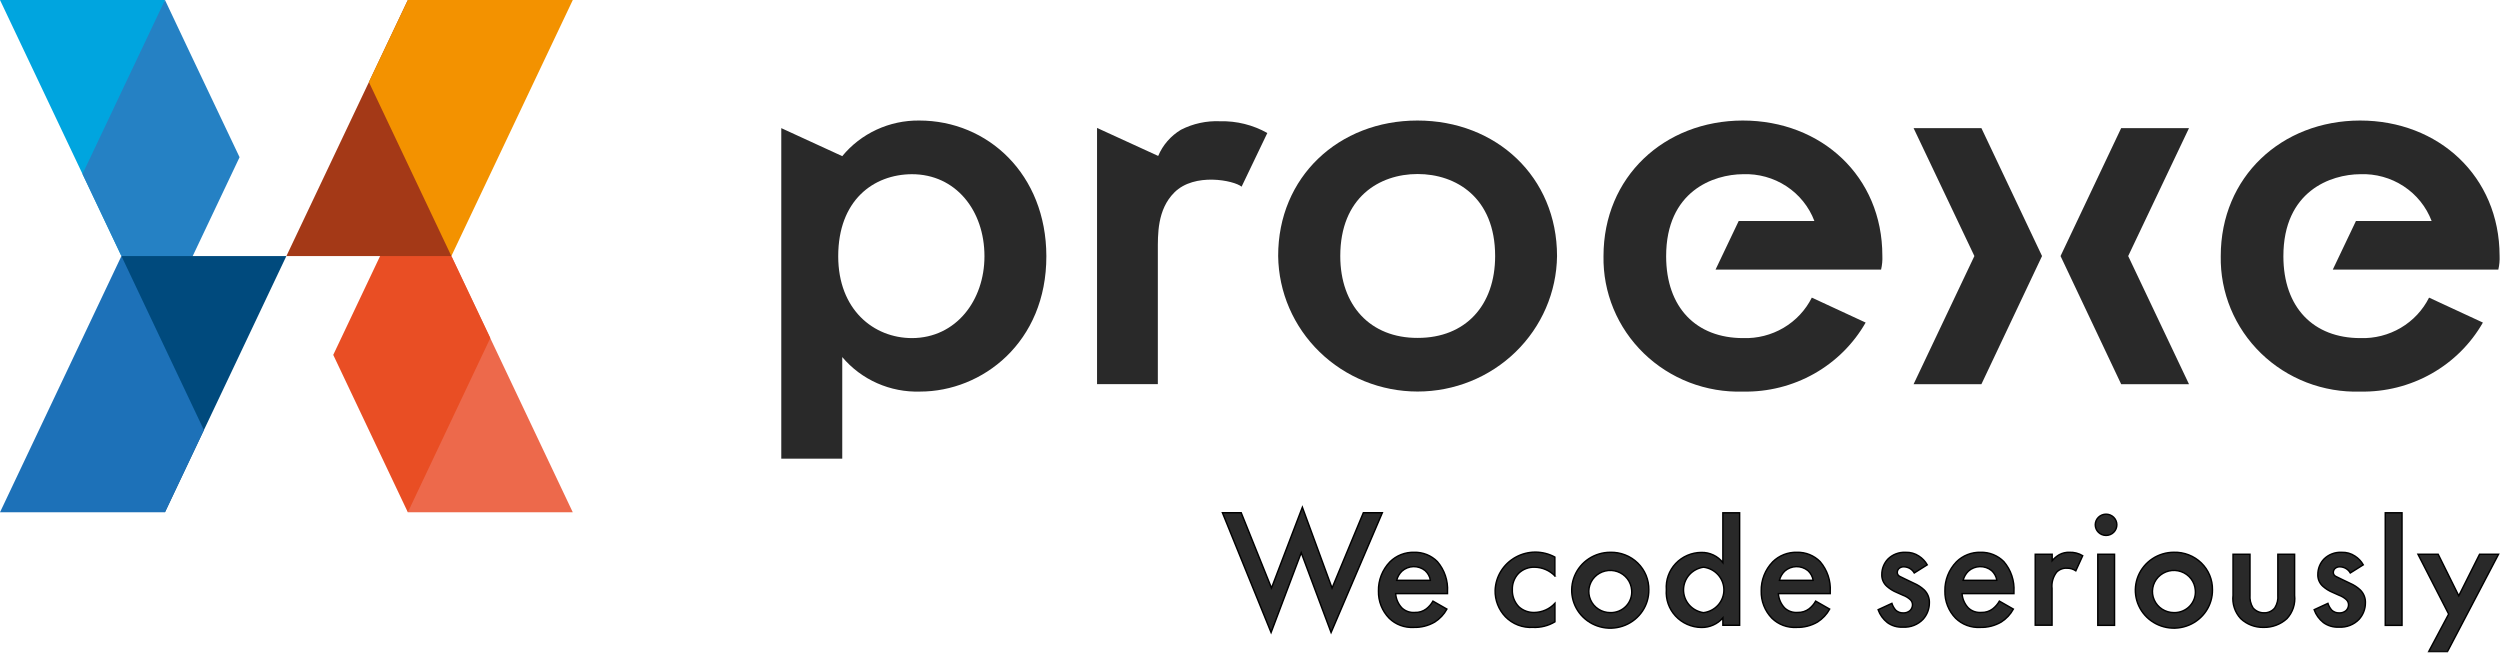 <svg width="184" height="49" viewBox="0 0 184 49" fill="none" xmlns="http://www.w3.org/2000/svg">
<g id="Group 4090">
<g id="Vector">
<path d="M173.696 8.871C167.909 8.884 163.447 13.02 163.447 18.846C163.422 20.174 163.672 21.493 164.181 22.723C164.69 23.953 165.448 25.069 166.409 26.002C167.37 26.935 168.514 27.666 169.771 28.151C171.029 28.635 172.373 28.863 173.723 28.821C175.552 28.856 177.358 28.402 178.946 27.507C180.534 26.613 181.846 25.311 182.741 23.741L178.779 21.905C178.318 22.828 177.595 23.599 176.698 24.128C175.801 24.656 174.768 24.919 173.723 24.884C170.275 24.884 168.057 22.637 168.057 18.859C168.057 14.058 171.546 12.835 173.709 12.821C174.843 12.777 175.961 13.086 176.906 13.705C177.85 14.323 178.572 15.22 178.968 16.266H173.397L171.693 19.843H183.876C183.955 19.508 183.987 19.163 183.97 18.819C183.958 12.98 179.483 8.871 173.696 8.871Z" fill="#292929"/>
<path d="M156.118 9.43H161.11L156.635 18.845L161.11 28.275H156.118L151.656 18.845L156.118 9.43Z" fill="#292929"/>
<path d="M145.832 9.43H140.84L145.315 18.845L140.84 28.275H145.832L150.294 18.845L145.832 9.43Z" fill="#292929"/>
<path d="M128.267 8.871C122.48 8.884 118.018 13.02 118.018 18.846C117.993 20.174 118.243 21.493 118.752 22.723C119.261 23.953 120.019 25.069 120.98 26.002C121.941 26.935 123.085 27.666 124.342 28.151C125.6 28.635 126.944 28.863 128.294 28.821C130.123 28.856 131.929 28.402 133.517 27.507C135.105 26.613 136.417 25.311 137.312 23.741L133.35 21.905C132.889 22.828 132.166 23.599 131.269 24.128C130.372 24.656 129.339 24.919 128.294 24.884C124.846 24.884 122.628 22.637 122.628 18.859C122.628 14.058 126.117 12.835 128.28 12.821C129.414 12.777 130.532 13.086 131.477 13.705C132.421 14.323 133.143 15.22 133.539 16.266H127.968L126.264 19.843H138.447C138.526 19.508 138.558 19.163 138.541 18.819C138.542 12.98 134.054 8.871 128.267 8.871Z" fill="#292929"/>
<path d="M67.656 8.871C66.571 8.859 65.498 9.088 64.517 9.542C63.536 9.996 62.672 10.662 61.99 11.492L57.502 9.43V33.758H61.99V26.28C62.686 27.106 63.564 27.764 64.558 28.204C65.551 28.644 66.634 28.855 67.723 28.82C72.279 28.82 77.025 25.216 77.012 18.846C76.999 12.835 72.713 8.871 67.656 8.871ZM67.129 24.884C64.303 24.884 61.693 22.795 61.693 18.859C61.693 14.736 64.29 12.835 67.115 12.821C70.346 12.821 72.456 15.494 72.456 18.859C72.456 22.117 70.359 24.871 67.129 24.884Z" fill="#292929"/>
<path d="M89.8 8.924C88.801 8.88 87.808 9.095 86.92 9.549C86.167 10 85.58 10.676 85.243 11.477L80.742 9.415V28.274H85.217V18.513C85.217 17.263 85.163 15.428 86.434 14.164C87.908 12.688 90.815 13.273 91.382 13.739L93.275 9.789C92.219 9.194 91.017 8.895 89.8 8.924Z" fill="#292929"/>
<path d="M114.598 18.846C114.565 21.502 113.469 24.038 111.548 25.904C109.627 27.771 107.036 28.817 104.336 28.817C101.635 28.817 99.044 27.771 97.123 25.904C95.202 24.038 94.106 21.502 94.073 18.846C94.06 13.02 98.535 8.871 104.322 8.871C110.124 8.871 114.598 13.02 114.598 18.846ZM110.042 18.846C110.042 14.537 107.162 12.808 104.336 12.808C101.511 12.808 98.644 14.537 98.644 18.846C98.644 22.478 100.848 24.884 104.349 24.87C107.866 24.87 110.042 22.476 110.042 18.846Z" fill="#292929"/>
</g>
<g id="Group 4089">
<g id="Group 4088">
<path id="Path 30451" d="M0 0L8.937 18.845L12.141 0H0Z" fill="#00A5DF"/>
<path id="Path 30452" d="M12.143 0L6.072 12.807L11.561 24.378L17.632 11.571C15.144 6.357 12.143 0 12.143 0Z" fill="#2581C4"/>
<path id="Path 30453" d="M8.936 18.845L12.14 37.704L21.077 18.845H8.936Z" fill="#004A7D"/>
<path id="Path 30457" d="M0 37.704H12.141L15.007 31.651L8.937 18.845L0 37.704Z" fill="#1D71B8"/>
</g>
<g id="Group 4087">
<path id="Path 30462" d="M30.016 37.704H42.157L33.22 18.845L30.016 37.704Z" fill="#ED694B"/>
<path id="Path 30463" d="M24.527 26.119L30.017 37.703L36.087 24.882L30.598 13.312L24.527 26.119Z" fill="#E94E24"/>
<path id="Path 30464" d="M21.08 18.845H33.221L30.017 0L21.08 18.845Z" fill="#A43917"/>
<path id="Path 30465" d="M30.017 0L27.15 6.038L33.221 18.845L42.158 0H30.017Z" fill="#F39200"/>
</g>
</g>
<g id="Vector_2">
<mask id="path-10-outside-1_339:55669" maskUnits="userSpaceOnUse" x="88.971" y="36.332" width="96" height="12" fill="black">
<rect fill="white" x="88.971" y="36.332" width="96" height="12"/>
<path d="M91.353 37.739L93.582 43.279L95.854 37.332L98.039 43.281L100.342 37.739H101.739L97.968 46.553L95.77 40.678L93.552 46.553L89.971 37.739H91.353Z"/>
<path d="M106.493 44.83C106.281 45.215 105.974 45.541 105.601 45.78C105.13 46.055 104.588 46.192 104.041 46.175C103.71 46.193 103.379 46.143 103.069 46.027C102.759 45.911 102.477 45.732 102.243 45.502C101.984 45.236 101.781 44.922 101.646 44.578C101.511 44.234 101.446 43.868 101.455 43.5C101.437 42.702 101.741 41.93 102.3 41.351C102.533 41.12 102.811 40.939 103.117 40.818C103.424 40.698 103.753 40.64 104.083 40.649C104.401 40.641 104.717 40.698 105.011 40.816C105.306 40.935 105.572 41.112 105.793 41.337C106.319 41.952 106.585 42.742 106.536 43.544V43.69H102.719C102.746 44.082 102.909 44.454 103.18 44.743C103.305 44.861 103.455 44.953 103.619 45.01C103.783 45.067 103.958 45.09 104.131 45.075C104.436 45.089 104.735 44.996 104.976 44.813C105.176 44.656 105.342 44.462 105.467 44.243L106.493 44.83ZM105.275 42.697C105.229 42.427 105.093 42.18 104.888 41.995C104.646 41.799 104.34 41.695 104.026 41.703C103.712 41.711 103.412 41.83 103.18 42.039C102.992 42.224 102.858 42.457 102.794 42.711H105.275V42.697Z"/>
<path d="M114.443 42.388C114.25 42.188 114.017 42.028 113.759 41.918C113.502 41.807 113.224 41.749 112.943 41.745C112.726 41.739 112.51 41.775 112.309 41.853C112.107 41.931 111.923 42.049 111.769 42.198C111.615 42.358 111.496 42.547 111.417 42.752C111.337 42.958 111.301 43.177 111.308 43.397C111.298 43.627 111.336 43.856 111.417 44.072C111.499 44.288 111.623 44.486 111.783 44.654C112.089 44.935 112.494 45.087 112.913 45.078C113.201 45.075 113.486 45.014 113.749 44.898C114.012 44.783 114.248 44.615 114.443 44.405V45.765C113.957 46.058 113.392 46.2 112.823 46.174C112.449 46.196 112.075 46.138 111.726 46.005C111.378 45.871 111.062 45.664 110.803 45.399C110.296 44.871 110.022 44.167 110.042 43.441C110.061 42.943 110.209 42.459 110.473 42.034C110.736 41.609 111.106 41.257 111.547 41.013C111.987 40.768 112.484 40.638 112.99 40.636C113.497 40.634 113.995 40.759 114.438 41V42.389L114.443 42.388Z"/>
<path d="M121.353 43.411C121.359 43.964 121.198 44.507 120.889 44.97C120.581 45.433 120.14 45.796 119.622 46.012C119.104 46.227 118.532 46.287 117.98 46.183C117.427 46.078 116.919 45.815 116.519 45.425C116.119 45.036 115.845 44.538 115.734 43.996C115.622 43.453 115.677 42.89 115.891 42.379C116.105 41.867 116.469 41.429 116.937 41.121C117.405 40.814 117.955 40.65 118.517 40.65C118.89 40.64 119.261 40.705 119.607 40.84C119.954 40.974 120.269 41.177 120.534 41.435C120.799 41.693 121.008 42.001 121.149 42.34C121.289 42.68 121.359 43.044 121.353 43.411ZM120.09 43.426C120.068 43.124 119.957 42.835 119.771 42.594C119.584 42.353 119.331 42.172 119.041 42.071C118.751 41.97 118.437 41.955 118.138 42.027C117.84 42.099 117.569 42.255 117.359 42.477C117.149 42.698 117.01 42.975 116.958 43.273C116.906 43.571 116.944 43.878 117.067 44.155C117.189 44.433 117.392 44.669 117.649 44.834C117.906 45 118.207 45.089 118.515 45.089C118.733 45.094 118.95 45.055 119.152 44.972C119.353 44.889 119.534 44.764 119.683 44.607C119.832 44.45 119.945 44.264 120.015 44.06C120.086 43.857 120.111 43.641 120.09 43.427V43.426Z"/>
<path d="M126.803 37.74V41.407C126.618 41.17 126.38 40.979 126.106 40.849C125.833 40.719 125.532 40.654 125.228 40.659C124.871 40.66 124.519 40.733 124.192 40.873C123.865 41.014 123.571 41.22 123.328 41.477C123.086 41.735 122.9 42.038 122.782 42.37C122.664 42.701 122.617 43.053 122.643 43.403C122.616 43.754 122.661 44.106 122.777 44.439C122.893 44.772 123.077 45.078 123.318 45.338C123.559 45.599 123.851 45.807 124.178 45.952C124.504 46.097 124.856 46.175 125.214 46.18C125.515 46.186 125.814 46.127 126.089 46.005C126.364 45.884 126.608 45.704 126.804 45.478V46.019H128.037V37.74H126.803ZM125.377 45.092C124.969 45.033 124.595 44.831 124.325 44.524C124.056 44.217 123.907 43.824 123.907 43.418C123.907 43.012 124.056 42.62 124.325 42.312C124.595 42.005 124.969 41.804 125.377 41.745C125.792 41.796 126.174 41.994 126.45 42.302C126.727 42.61 126.88 43.007 126.88 43.418C126.88 43.83 126.727 44.227 126.45 44.535C126.174 44.843 125.792 45.041 125.377 45.092Z"/>
<path d="M134.664 44.83C134.452 45.215 134.145 45.541 133.772 45.78C133.301 46.055 132.76 46.192 132.212 46.175C131.881 46.193 131.55 46.143 131.24 46.027C130.93 45.911 130.649 45.732 130.414 45.502C130.155 45.236 129.952 44.922 129.817 44.578C129.682 44.234 129.617 43.868 129.626 43.5C129.609 42.702 129.912 41.93 130.471 41.351C130.704 41.12 130.982 40.939 131.289 40.818C131.595 40.698 131.924 40.64 132.254 40.649C132.572 40.641 132.887 40.698 133.181 40.816C133.475 40.935 133.741 41.112 133.962 41.336C134.488 41.951 134.754 42.741 134.705 43.543V43.689H130.887C130.914 44.082 131.077 44.453 131.348 44.742C131.473 44.861 131.623 44.952 131.787 45.009C131.951 45.066 132.125 45.089 132.299 45.075C132.603 45.088 132.903 44.995 133.144 44.812C133.344 44.655 133.51 44.462 133.634 44.242L134.664 44.83ZM133.446 42.697C133.4 42.427 133.264 42.18 133.06 41.995C132.817 41.798 132.511 41.695 132.197 41.703C131.883 41.711 131.583 41.83 131.351 42.039C131.163 42.224 131.029 42.457 130.965 42.711H133.446V42.697Z"/>
<path d="M140.891 42.17C140.814 42.036 140.704 41.924 140.571 41.844C140.438 41.765 140.286 41.721 140.13 41.717C140.062 41.713 139.994 41.723 139.931 41.745C139.867 41.768 139.808 41.803 139.759 41.848C139.684 41.922 139.642 42.022 139.639 42.126C139.638 42.186 139.654 42.246 139.686 42.297C139.717 42.349 139.763 42.391 139.818 42.419C139.892 42.463 139.967 42.492 140.234 42.623L140.873 42.93C141.147 43.047 141.398 43.21 141.616 43.412C141.745 43.537 141.847 43.688 141.913 43.854C141.98 44.02 142.01 44.198 142.002 44.377C142.002 44.818 141.838 45.244 141.541 45.575C141.353 45.774 141.121 45.929 140.865 46.029C140.608 46.13 140.331 46.174 140.055 46.157C139.646 46.18 139.242 46.062 138.912 45.824C138.599 45.576 138.362 45.248 138.228 44.875L139.242 44.407C139.302 44.59 139.398 44.76 139.524 44.906C139.598 44.974 139.684 45.028 139.778 45.063C139.873 45.098 139.973 45.114 140.074 45.111C140.26 45.119 140.441 45.056 140.581 44.935C140.691 44.826 140.754 44.68 140.76 44.526C140.762 44.453 140.748 44.38 140.72 44.312C140.692 44.244 140.65 44.183 140.596 44.132C140.441 43.991 140.259 43.882 140.061 43.81L139.601 43.605C139.333 43.496 139.087 43.343 138.873 43.152C138.749 43.042 138.651 42.906 138.587 42.754C138.523 42.603 138.494 42.439 138.502 42.275C138.5 41.858 138.659 41.456 138.947 41.15C139.117 40.98 139.321 40.848 139.546 40.762C139.772 40.676 140.013 40.638 140.255 40.651C140.604 40.637 140.948 40.734 141.235 40.928C141.488 41.091 141.697 41.312 141.845 41.571L140.891 42.17Z"/>
<path d="M148.184 44.83C147.972 45.215 147.666 45.541 147.293 45.78C146.821 46.055 146.28 46.192 145.732 46.175C145.401 46.193 145.07 46.143 144.76 46.027C144.45 45.911 144.169 45.732 143.934 45.502C143.675 45.236 143.473 44.922 143.338 44.578C143.202 44.234 143.137 43.868 143.146 43.5C143.129 42.702 143.433 41.93 143.992 41.351C144.224 41.12 144.502 40.939 144.809 40.818C145.116 40.698 145.444 40.64 145.774 40.649C146.092 40.641 146.408 40.698 146.702 40.816C146.996 40.935 147.262 41.112 147.483 41.336C148.009 41.951 148.275 42.741 148.226 43.543V43.689H144.407C144.435 44.082 144.597 44.453 144.868 44.742C144.994 44.861 145.143 44.952 145.307 45.009C145.471 45.066 145.646 45.089 145.819 45.075C146.124 45.088 146.423 44.995 146.664 44.812C146.864 44.655 147.031 44.462 147.155 44.242L148.184 44.83ZM146.966 42.697C146.92 42.427 146.784 42.18 146.58 41.995C146.337 41.799 146.031 41.695 145.717 41.703C145.404 41.711 145.103 41.83 144.872 42.039C144.683 42.224 144.55 42.457 144.485 42.711H146.966V42.697Z"/>
<path d="M151.04 40.796V41.263C151.188 41.09 151.364 40.942 151.56 40.825C151.793 40.7 152.056 40.639 152.321 40.649C152.661 40.638 152.996 40.725 153.287 40.899L152.78 42.01C152.591 41.885 152.368 41.818 152.141 41.819C151.998 41.809 151.855 41.83 151.721 41.881C151.587 41.931 151.467 42.01 151.368 42.112C151.104 42.455 150.983 42.883 151.03 43.31V46.014H149.792V40.796H151.04Z"/>
<path d="M155.006 37.843C155.217 37.843 155.419 37.925 155.568 38.072C155.717 38.219 155.801 38.418 155.801 38.625C155.801 38.832 155.717 39.031 155.568 39.178C155.419 39.325 155.217 39.407 155.006 39.407C154.795 39.407 154.593 39.325 154.444 39.178C154.295 39.031 154.211 38.832 154.211 38.625C154.211 38.418 154.295 38.219 154.444 38.072C154.593 37.925 154.795 37.843 155.006 37.843ZM155.63 40.795V46.025H154.398V40.795H155.63Z"/>
<path d="M162.837 43.41C162.843 43.964 162.681 44.506 162.373 44.969C162.065 45.432 161.624 45.794 161.106 46.01C160.588 46.226 160.016 46.285 159.464 46.181C158.911 46.076 158.403 45.813 158.003 45.424C157.603 45.034 157.33 44.537 157.218 43.995C157.106 43.453 157.161 42.89 157.375 42.378C157.589 41.866 157.952 41.429 158.419 41.121C158.887 40.812 159.437 40.648 159.999 40.648C160.372 40.638 160.743 40.702 161.09 40.837C161.437 40.972 161.753 41.175 162.018 41.433C162.283 41.691 162.493 41.999 162.633 42.339C162.774 42.679 162.843 43.043 162.837 43.41ZM161.574 43.425C161.552 43.123 161.441 42.835 161.255 42.594C161.069 42.353 160.815 42.171 160.525 42.071C160.235 41.97 159.921 41.955 159.623 42.026C159.324 42.099 159.053 42.255 158.843 42.476C158.634 42.698 158.494 42.974 158.442 43.273C158.39 43.571 158.428 43.878 158.551 44.155C158.674 44.432 158.876 44.669 159.133 44.834C159.391 45 159.692 45.088 159.999 45.088C160.217 45.094 160.435 45.054 160.636 44.971C160.837 44.888 161.019 44.764 161.168 44.607C161.316 44.45 161.43 44.264 161.5 44.06C161.57 43.857 161.595 43.641 161.574 43.427V43.425Z"/>
<path d="M165.599 40.795V43.789C165.57 44.121 165.648 44.453 165.822 44.739C165.92 44.854 166.043 44.947 166.181 45.01C166.32 45.073 166.471 45.105 166.624 45.104C166.778 45.11 166.931 45.08 167.07 45.016C167.21 44.953 167.332 44.858 167.426 44.739C167.602 44.454 167.681 44.121 167.65 43.789V40.795H168.883V43.821C168.918 44.129 168.885 44.441 168.788 44.735C168.691 45.03 168.53 45.301 168.318 45.53C167.851 45.958 167.232 46.188 166.595 46.173C166.285 46.18 165.978 46.127 165.69 46.016C165.402 45.906 165.139 45.741 164.916 45.53C164.703 45.301 164.543 45.03 164.446 44.735C164.348 44.441 164.316 44.129 164.351 43.821V40.795H165.599Z"/>
<path d="M172.983 42.17C172.907 42.036 172.797 41.924 172.663 41.844C172.53 41.765 172.378 41.721 172.222 41.717C172.154 41.713 172.087 41.723 172.023 41.745C171.959 41.768 171.901 41.803 171.851 41.848C171.776 41.922 171.734 42.022 171.732 42.126C171.73 42.186 171.747 42.246 171.778 42.297C171.81 42.349 171.855 42.391 171.91 42.419C171.984 42.463 172.059 42.492 172.326 42.623L172.965 42.93C173.239 43.047 173.491 43.21 173.708 43.412C173.838 43.537 173.939 43.688 174.005 43.854C174.072 44.02 174.102 44.198 174.094 44.377C174.094 44.818 173.93 45.244 173.634 45.575C173.445 45.774 173.214 45.929 172.957 46.029C172.7 46.13 172.424 46.174 172.148 46.157C171.739 46.18 171.334 46.062 171.004 45.824C170.691 45.576 170.454 45.248 170.32 44.875L171.334 44.407C171.394 44.59 171.49 44.76 171.617 44.906C171.69 44.974 171.776 45.028 171.871 45.063C171.965 45.098 172.065 45.114 172.166 45.111C172.352 45.119 172.533 45.056 172.673 44.935C172.783 44.826 172.846 44.68 172.852 44.526C172.854 44.453 172.84 44.38 172.812 44.312C172.784 44.244 172.742 44.183 172.689 44.132C172.533 43.991 172.351 43.882 172.153 43.81L171.693 43.605C171.425 43.496 171.179 43.343 170.965 43.152C170.841 43.042 170.743 42.906 170.679 42.754C170.615 42.603 170.586 42.439 170.594 42.275C170.592 41.858 170.751 41.456 171.039 41.15C171.209 40.98 171.413 40.848 171.639 40.762C171.864 40.676 172.106 40.638 172.347 40.651C172.696 40.637 173.04 40.734 173.328 40.928C173.58 41.091 173.79 41.312 173.937 41.571L172.983 42.17Z"/>
<path d="M176.788 37.74H175.555V46.027H176.788V37.74Z"/>
<path d="M178.751 47.957H180.133L183.892 40.795H182.495L180.965 43.85L179.45 40.795H177.963L180.221 45.195L178.751 47.957Z"/>
</mask>
<path d="M91.353 37.739L93.582 43.279L95.854 37.332L98.039 43.281L100.342 37.739H101.739L97.968 46.553L95.77 40.678L93.552 46.553L89.971 37.739H91.353Z" fill="#292929"/>
<path d="M106.493 44.83C106.281 45.215 105.974 45.541 105.601 45.78C105.13 46.055 104.588 46.192 104.041 46.175C103.71 46.193 103.379 46.143 103.069 46.027C102.759 45.911 102.477 45.732 102.243 45.502C101.984 45.236 101.781 44.922 101.646 44.578C101.511 44.234 101.446 43.868 101.455 43.5C101.437 42.702 101.741 41.93 102.3 41.351C102.533 41.12 102.811 40.939 103.117 40.818C103.424 40.698 103.753 40.64 104.083 40.649C104.401 40.641 104.717 40.698 105.011 40.816C105.306 40.935 105.572 41.112 105.793 41.337C106.319 41.952 106.585 42.742 106.536 43.544V43.69H102.719C102.746 44.082 102.909 44.454 103.18 44.743C103.305 44.861 103.455 44.953 103.619 45.01C103.783 45.067 103.958 45.09 104.131 45.075C104.436 45.089 104.735 44.996 104.976 44.813C105.176 44.656 105.342 44.462 105.467 44.243L106.493 44.83ZM105.275 42.697C105.229 42.427 105.093 42.18 104.888 41.995C104.646 41.799 104.34 41.695 104.026 41.703C103.712 41.711 103.412 41.83 103.18 42.039C102.992 42.224 102.858 42.457 102.794 42.711H105.275V42.697Z" fill="#292929"/>
<path d="M114.443 42.388C114.25 42.188 114.017 42.028 113.759 41.918C113.502 41.807 113.224 41.749 112.943 41.745C112.726 41.739 112.51 41.775 112.309 41.853C112.107 41.931 111.923 42.049 111.769 42.198C111.615 42.358 111.496 42.547 111.417 42.752C111.337 42.958 111.301 43.177 111.308 43.397C111.298 43.627 111.336 43.856 111.417 44.072C111.499 44.288 111.623 44.486 111.783 44.654C112.089 44.935 112.494 45.087 112.913 45.078C113.201 45.075 113.486 45.014 113.749 44.898C114.012 44.783 114.248 44.615 114.443 44.405V45.765C113.957 46.058 113.392 46.2 112.823 46.174C112.449 46.196 112.075 46.138 111.726 46.005C111.378 45.871 111.062 45.664 110.803 45.399C110.296 44.871 110.022 44.167 110.042 43.441C110.061 42.943 110.209 42.459 110.473 42.034C110.736 41.609 111.106 41.257 111.547 41.013C111.987 40.768 112.484 40.638 112.99 40.636C113.497 40.634 113.995 40.759 114.438 41V42.389L114.443 42.388Z" fill="#292929"/>
<path d="M121.353 43.411C121.359 43.964 121.198 44.507 120.889 44.97C120.581 45.433 120.14 45.796 119.622 46.012C119.104 46.227 118.532 46.287 117.98 46.183C117.427 46.078 116.919 45.815 116.519 45.425C116.119 45.036 115.845 44.538 115.734 43.996C115.622 43.453 115.677 42.89 115.891 42.379C116.105 41.867 116.469 41.429 116.937 41.121C117.405 40.814 117.955 40.65 118.517 40.65C118.89 40.64 119.261 40.705 119.607 40.84C119.954 40.974 120.269 41.177 120.534 41.435C120.799 41.693 121.008 42.001 121.149 42.34C121.289 42.68 121.359 43.044 121.353 43.411ZM120.09 43.426C120.068 43.124 119.957 42.835 119.771 42.594C119.584 42.353 119.331 42.172 119.041 42.071C118.751 41.97 118.437 41.955 118.138 42.027C117.84 42.099 117.569 42.255 117.359 42.477C117.149 42.698 117.01 42.975 116.958 43.273C116.906 43.571 116.944 43.878 117.067 44.155C117.189 44.433 117.392 44.669 117.649 44.834C117.906 45 118.207 45.089 118.515 45.089C118.733 45.094 118.95 45.055 119.152 44.972C119.353 44.889 119.534 44.764 119.683 44.607C119.832 44.45 119.945 44.264 120.015 44.06C120.086 43.857 120.111 43.641 120.09 43.427V43.426Z" fill="#292929"/>
<path d="M126.803 37.74V41.407C126.618 41.17 126.38 40.979 126.106 40.849C125.833 40.719 125.532 40.654 125.228 40.659C124.871 40.66 124.519 40.733 124.192 40.873C123.865 41.014 123.571 41.22 123.328 41.477C123.086 41.735 122.9 42.038 122.782 42.37C122.664 42.701 122.617 43.053 122.643 43.403C122.616 43.754 122.661 44.106 122.777 44.439C122.893 44.772 123.077 45.078 123.318 45.338C123.559 45.599 123.851 45.807 124.178 45.952C124.504 46.097 124.856 46.175 125.214 46.18C125.515 46.186 125.814 46.127 126.089 46.005C126.364 45.884 126.608 45.704 126.804 45.478V46.019H128.037V37.74H126.803ZM125.377 45.092C124.969 45.033 124.595 44.831 124.325 44.524C124.056 44.217 123.907 43.824 123.907 43.418C123.907 43.012 124.056 42.62 124.325 42.312C124.595 42.005 124.969 41.804 125.377 41.745C125.792 41.796 126.174 41.994 126.45 42.302C126.727 42.61 126.88 43.007 126.88 43.418C126.88 43.83 126.727 44.227 126.45 44.535C126.174 44.843 125.792 45.041 125.377 45.092Z" fill="#292929"/>
<path d="M134.664 44.83C134.452 45.215 134.145 45.541 133.772 45.78C133.301 46.055 132.76 46.192 132.212 46.175C131.881 46.193 131.55 46.143 131.24 46.027C130.93 45.911 130.649 45.732 130.414 45.502C130.155 45.236 129.952 44.922 129.817 44.578C129.682 44.234 129.617 43.868 129.626 43.5C129.609 42.702 129.912 41.93 130.471 41.351C130.704 41.12 130.982 40.939 131.289 40.818C131.595 40.698 131.924 40.64 132.254 40.649C132.572 40.641 132.887 40.698 133.181 40.816C133.475 40.935 133.741 41.112 133.962 41.336C134.488 41.951 134.754 42.741 134.705 43.543V43.689H130.887C130.914 44.082 131.077 44.453 131.348 44.742C131.473 44.861 131.623 44.952 131.787 45.009C131.951 45.066 132.125 45.089 132.299 45.075C132.603 45.088 132.903 44.995 133.144 44.812C133.344 44.655 133.51 44.462 133.634 44.242L134.664 44.83ZM133.446 42.697C133.4 42.427 133.264 42.18 133.06 41.995C132.817 41.798 132.511 41.695 132.197 41.703C131.883 41.711 131.583 41.83 131.351 42.039C131.163 42.224 131.029 42.457 130.965 42.711H133.446V42.697Z" fill="#292929"/>
<path d="M140.891 42.17C140.814 42.036 140.704 41.924 140.571 41.844C140.438 41.765 140.286 41.721 140.13 41.717C140.062 41.713 139.994 41.723 139.931 41.745C139.867 41.768 139.808 41.803 139.759 41.848C139.684 41.922 139.642 42.022 139.639 42.126C139.638 42.186 139.654 42.246 139.686 42.297C139.717 42.349 139.763 42.391 139.818 42.419C139.892 42.463 139.967 42.492 140.234 42.623L140.873 42.93C141.147 43.047 141.398 43.21 141.616 43.412C141.745 43.537 141.847 43.688 141.913 43.854C141.98 44.02 142.01 44.198 142.002 44.377C142.002 44.818 141.838 45.244 141.541 45.575C141.353 45.774 141.121 45.929 140.865 46.029C140.608 46.13 140.331 46.174 140.055 46.157C139.646 46.18 139.242 46.062 138.912 45.824C138.599 45.576 138.362 45.248 138.228 44.875L139.242 44.407C139.302 44.59 139.398 44.76 139.524 44.906C139.598 44.974 139.684 45.028 139.778 45.063C139.873 45.098 139.973 45.114 140.074 45.111C140.26 45.119 140.441 45.056 140.581 44.935C140.691 44.826 140.754 44.68 140.76 44.526C140.762 44.453 140.748 44.38 140.72 44.312C140.692 44.244 140.65 44.183 140.596 44.132C140.441 43.991 140.259 43.882 140.061 43.81L139.601 43.605C139.333 43.496 139.087 43.343 138.873 43.152C138.749 43.042 138.651 42.906 138.587 42.754C138.523 42.603 138.494 42.439 138.502 42.275C138.5 41.858 138.659 41.456 138.947 41.15C139.117 40.98 139.321 40.848 139.546 40.762C139.772 40.676 140.013 40.638 140.255 40.651C140.604 40.637 140.948 40.734 141.235 40.928C141.488 41.091 141.697 41.312 141.845 41.571L140.891 42.17Z" fill="#292929"/>
<path d="M148.184 44.83C147.972 45.215 147.666 45.541 147.293 45.78C146.821 46.055 146.28 46.192 145.732 46.175C145.401 46.193 145.07 46.143 144.76 46.027C144.45 45.911 144.169 45.732 143.934 45.502C143.675 45.236 143.473 44.922 143.338 44.578C143.202 44.234 143.137 43.868 143.146 43.5C143.129 42.702 143.433 41.93 143.992 41.351C144.224 41.12 144.502 40.939 144.809 40.818C145.116 40.698 145.444 40.64 145.774 40.649C146.092 40.641 146.408 40.698 146.702 40.816C146.996 40.935 147.262 41.112 147.483 41.336C148.009 41.951 148.275 42.741 148.226 43.543V43.689H144.407C144.435 44.082 144.597 44.453 144.868 44.742C144.994 44.861 145.143 44.952 145.307 45.009C145.471 45.066 145.646 45.089 145.819 45.075C146.124 45.088 146.423 44.995 146.664 44.812C146.864 44.655 147.031 44.462 147.155 44.242L148.184 44.83ZM146.966 42.697C146.92 42.427 146.784 42.18 146.58 41.995C146.337 41.799 146.031 41.695 145.717 41.703C145.404 41.711 145.103 41.83 144.872 42.039C144.683 42.224 144.55 42.457 144.485 42.711H146.966V42.697Z" fill="#292929"/>
<path d="M151.04 40.796V41.263C151.188 41.09 151.364 40.942 151.56 40.825C151.793 40.7 152.056 40.639 152.321 40.649C152.661 40.638 152.996 40.725 153.287 40.899L152.78 42.01C152.591 41.885 152.368 41.818 152.141 41.819C151.998 41.809 151.855 41.83 151.721 41.881C151.587 41.931 151.467 42.01 151.368 42.112C151.104 42.455 150.983 42.883 151.03 43.31V46.014H149.792V40.796H151.04Z" fill="#292929"/>
<path d="M155.006 37.843C155.217 37.843 155.419 37.925 155.568 38.072C155.717 38.219 155.801 38.418 155.801 38.625C155.801 38.832 155.717 39.031 155.568 39.178C155.419 39.325 155.217 39.407 155.006 39.407C154.795 39.407 154.593 39.325 154.444 39.178C154.295 39.031 154.211 38.832 154.211 38.625C154.211 38.418 154.295 38.219 154.444 38.072C154.593 37.925 154.795 37.843 155.006 37.843ZM155.63 40.795V46.025H154.398V40.795H155.63Z" fill="#292929"/>
<path d="M162.837 43.41C162.843 43.964 162.681 44.506 162.373 44.969C162.065 45.432 161.624 45.794 161.106 46.01C160.588 46.226 160.016 46.285 159.464 46.181C158.911 46.076 158.403 45.813 158.003 45.424C157.603 45.034 157.33 44.537 157.218 43.995C157.106 43.453 157.161 42.89 157.375 42.378C157.589 41.866 157.952 41.429 158.419 41.121C158.887 40.812 159.437 40.648 159.999 40.648C160.372 40.638 160.743 40.702 161.09 40.837C161.437 40.972 161.753 41.175 162.018 41.433C162.283 41.691 162.493 41.999 162.633 42.339C162.774 42.679 162.843 43.043 162.837 43.41ZM161.574 43.425C161.552 43.123 161.441 42.835 161.255 42.594C161.069 42.353 160.815 42.171 160.525 42.071C160.235 41.97 159.921 41.955 159.623 42.026C159.324 42.099 159.053 42.255 158.843 42.476C158.634 42.698 158.494 42.974 158.442 43.273C158.39 43.571 158.428 43.878 158.551 44.155C158.674 44.432 158.876 44.669 159.133 44.834C159.391 45 159.692 45.088 159.999 45.088C160.217 45.094 160.435 45.054 160.636 44.971C160.837 44.888 161.019 44.764 161.168 44.607C161.316 44.45 161.43 44.264 161.5 44.06C161.57 43.857 161.595 43.641 161.574 43.427V43.425Z" fill="#292929"/>
<path d="M165.599 40.795V43.789C165.57 44.121 165.648 44.453 165.822 44.739C165.92 44.854 166.043 44.947 166.181 45.01C166.32 45.073 166.471 45.105 166.624 45.104C166.778 45.11 166.931 45.08 167.07 45.016C167.21 44.953 167.332 44.858 167.426 44.739C167.602 44.454 167.681 44.121 167.65 43.789V40.795H168.883V43.821C168.918 44.129 168.885 44.441 168.788 44.735C168.691 45.03 168.53 45.301 168.318 45.53C167.851 45.958 167.232 46.188 166.595 46.173C166.285 46.18 165.978 46.127 165.69 46.016C165.402 45.906 165.139 45.741 164.916 45.53C164.703 45.301 164.543 45.03 164.446 44.735C164.348 44.441 164.316 44.129 164.351 43.821V40.795H165.599Z" fill="#292929"/>
<path d="M172.983 42.17C172.907 42.036 172.797 41.924 172.663 41.844C172.53 41.765 172.378 41.721 172.222 41.717C172.154 41.713 172.087 41.723 172.023 41.745C171.959 41.768 171.901 41.803 171.851 41.848C171.776 41.922 171.734 42.022 171.732 42.126C171.73 42.186 171.747 42.246 171.778 42.297C171.81 42.349 171.855 42.391 171.91 42.419C171.984 42.463 172.059 42.492 172.326 42.623L172.965 42.93C173.239 43.047 173.491 43.21 173.708 43.412C173.838 43.537 173.939 43.688 174.005 43.854C174.072 44.02 174.102 44.198 174.094 44.377C174.094 44.818 173.93 45.244 173.634 45.575C173.445 45.774 173.214 45.929 172.957 46.029C172.7 46.13 172.424 46.174 172.148 46.157C171.739 46.18 171.334 46.062 171.004 45.824C170.691 45.576 170.454 45.248 170.32 44.875L171.334 44.407C171.394 44.59 171.49 44.76 171.617 44.906C171.69 44.974 171.776 45.028 171.871 45.063C171.965 45.098 172.065 45.114 172.166 45.111C172.352 45.119 172.533 45.056 172.673 44.935C172.783 44.826 172.846 44.68 172.852 44.526C172.854 44.453 172.84 44.38 172.812 44.312C172.784 44.244 172.742 44.183 172.689 44.132C172.533 43.991 172.351 43.882 172.153 43.81L171.693 43.605C171.425 43.496 171.179 43.343 170.965 43.152C170.841 43.042 170.743 42.906 170.679 42.754C170.615 42.603 170.586 42.439 170.594 42.275C170.592 41.858 170.751 41.456 171.039 41.15C171.209 40.98 171.413 40.848 171.639 40.762C171.864 40.676 172.106 40.638 172.347 40.651C172.696 40.637 173.04 40.734 173.328 40.928C173.58 41.091 173.79 41.312 173.937 41.571L172.983 42.17Z" fill="#292929"/>
<path d="M176.788 37.74H175.555V46.027H176.788V37.74Z" fill="#292929"/>
<path d="M178.751 47.957H180.133L183.892 40.795H182.495L180.965 43.85L179.45 40.795H177.963L180.221 45.195L178.751 47.957Z" fill="#292929"/>
<path d="M91.353 37.739L93.582 43.279L95.854 37.332L98.039 43.281L100.342 37.739H101.739L97.968 46.553L95.77 40.678L93.552 46.553L89.971 37.739H91.353Z" stroke="black" stroke-width="0.107" mask="url(#path-10-outside-1_339:55669)"/>
<path d="M106.493 44.83C106.281 45.215 105.974 45.541 105.601 45.78C105.13 46.055 104.588 46.192 104.041 46.175C103.71 46.193 103.379 46.143 103.069 46.027C102.759 45.911 102.477 45.732 102.243 45.502C101.984 45.236 101.781 44.922 101.646 44.578C101.511 44.234 101.446 43.868 101.455 43.5C101.437 42.702 101.741 41.93 102.3 41.351C102.533 41.12 102.811 40.939 103.117 40.818C103.424 40.698 103.753 40.64 104.083 40.649C104.401 40.641 104.717 40.698 105.011 40.816C105.306 40.935 105.572 41.112 105.793 41.337C106.319 41.952 106.585 42.742 106.536 43.544V43.69H102.719C102.746 44.082 102.909 44.454 103.18 44.743C103.305 44.861 103.455 44.953 103.619 45.01C103.783 45.067 103.958 45.09 104.131 45.075C104.436 45.089 104.735 44.996 104.976 44.813C105.176 44.656 105.342 44.462 105.467 44.243L106.493 44.83ZM105.275 42.697C105.229 42.427 105.093 42.18 104.888 41.995C104.646 41.799 104.34 41.695 104.026 41.703C103.712 41.711 103.412 41.83 103.18 42.039C102.992 42.224 102.858 42.457 102.794 42.711H105.275V42.697Z" stroke="black" stroke-width="0.107" mask="url(#path-10-outside-1_339:55669)"/>
<path d="M114.443 42.388C114.25 42.188 114.017 42.028 113.759 41.918C113.502 41.807 113.224 41.749 112.943 41.745C112.726 41.739 112.51 41.775 112.309 41.853C112.107 41.931 111.923 42.049 111.769 42.198C111.615 42.358 111.496 42.547 111.417 42.752C111.337 42.958 111.301 43.177 111.308 43.397C111.298 43.627 111.336 43.856 111.417 44.072C111.499 44.288 111.623 44.486 111.783 44.654C112.089 44.935 112.494 45.087 112.913 45.078C113.201 45.075 113.486 45.014 113.749 44.898C114.012 44.783 114.248 44.615 114.443 44.405V45.765C113.957 46.058 113.392 46.2 112.823 46.174C112.449 46.196 112.075 46.138 111.726 46.005C111.378 45.871 111.062 45.664 110.803 45.399C110.296 44.871 110.022 44.167 110.042 43.441C110.061 42.943 110.209 42.459 110.473 42.034C110.736 41.609 111.106 41.257 111.547 41.013C111.987 40.768 112.484 40.638 112.99 40.636C113.497 40.634 113.995 40.759 114.438 41V42.389L114.443 42.388Z" stroke="black" stroke-width="0.107" mask="url(#path-10-outside-1_339:55669)"/>
<path d="M121.353 43.411C121.359 43.964 121.198 44.507 120.889 44.97C120.581 45.433 120.14 45.796 119.622 46.012C119.104 46.227 118.532 46.287 117.98 46.183C117.427 46.078 116.919 45.815 116.519 45.425C116.119 45.036 115.845 44.538 115.734 43.996C115.622 43.453 115.677 42.89 115.891 42.379C116.105 41.867 116.469 41.429 116.937 41.121C117.405 40.814 117.955 40.65 118.517 40.65C118.89 40.64 119.261 40.705 119.607 40.84C119.954 40.974 120.269 41.177 120.534 41.435C120.799 41.693 121.008 42.001 121.149 42.34C121.289 42.68 121.359 43.044 121.353 43.411ZM120.09 43.426C120.068 43.124 119.957 42.835 119.771 42.594C119.584 42.353 119.331 42.172 119.041 42.071C118.751 41.97 118.437 41.955 118.138 42.027C117.84 42.099 117.569 42.255 117.359 42.477C117.149 42.698 117.01 42.975 116.958 43.273C116.906 43.571 116.944 43.878 117.067 44.155C117.189 44.433 117.392 44.669 117.649 44.834C117.906 45 118.207 45.089 118.515 45.089C118.733 45.094 118.95 45.055 119.152 44.972C119.353 44.889 119.534 44.764 119.683 44.607C119.832 44.45 119.945 44.264 120.015 44.06C120.086 43.857 120.111 43.641 120.09 43.427V43.426Z" stroke="black" stroke-width="0.107" mask="url(#path-10-outside-1_339:55669)"/>
<path d="M126.803 37.74V41.407C126.618 41.17 126.38 40.979 126.106 40.849C125.833 40.719 125.532 40.654 125.228 40.659C124.871 40.66 124.519 40.733 124.192 40.873C123.865 41.014 123.571 41.22 123.328 41.477C123.086 41.735 122.9 42.038 122.782 42.37C122.664 42.701 122.617 43.053 122.643 43.403C122.616 43.754 122.661 44.106 122.777 44.439C122.893 44.772 123.077 45.078 123.318 45.338C123.559 45.599 123.851 45.807 124.178 45.952C124.504 46.097 124.856 46.175 125.214 46.18C125.515 46.186 125.814 46.127 126.089 46.005C126.364 45.884 126.608 45.704 126.804 45.478V46.019H128.037V37.74H126.803ZM125.377 45.092C124.969 45.033 124.595 44.831 124.325 44.524C124.056 44.217 123.907 43.824 123.907 43.418C123.907 43.012 124.056 42.62 124.325 42.312C124.595 42.005 124.969 41.804 125.377 41.745C125.792 41.796 126.174 41.994 126.45 42.302C126.727 42.61 126.88 43.007 126.88 43.418C126.88 43.83 126.727 44.227 126.45 44.535C126.174 44.843 125.792 45.041 125.377 45.092Z" stroke="black" stroke-width="0.107" mask="url(#path-10-outside-1_339:55669)"/>
<path d="M134.664 44.83C134.452 45.215 134.145 45.541 133.772 45.78C133.301 46.055 132.76 46.192 132.212 46.175C131.881 46.193 131.55 46.143 131.24 46.027C130.93 45.911 130.649 45.732 130.414 45.502C130.155 45.236 129.952 44.922 129.817 44.578C129.682 44.234 129.617 43.868 129.626 43.5C129.609 42.702 129.912 41.93 130.471 41.351C130.704 41.12 130.982 40.939 131.289 40.818C131.595 40.698 131.924 40.64 132.254 40.649C132.572 40.641 132.887 40.698 133.181 40.816C133.475 40.935 133.741 41.112 133.962 41.336C134.488 41.951 134.754 42.741 134.705 43.543V43.689H130.887C130.914 44.082 131.077 44.453 131.348 44.742C131.473 44.861 131.623 44.952 131.787 45.009C131.951 45.066 132.125 45.089 132.299 45.075C132.603 45.088 132.903 44.995 133.144 44.812C133.344 44.655 133.51 44.462 133.634 44.242L134.664 44.83ZM133.446 42.697C133.4 42.427 133.264 42.18 133.06 41.995C132.817 41.798 132.511 41.695 132.197 41.703C131.883 41.711 131.583 41.83 131.351 42.039C131.163 42.224 131.029 42.457 130.965 42.711H133.446V42.697Z" stroke="black" stroke-width="0.107" mask="url(#path-10-outside-1_339:55669)"/>
<path d="M140.891 42.17C140.814 42.036 140.704 41.924 140.571 41.844C140.438 41.765 140.286 41.721 140.13 41.717C140.062 41.713 139.994 41.723 139.931 41.745C139.867 41.768 139.808 41.803 139.759 41.848C139.684 41.922 139.642 42.022 139.639 42.126C139.638 42.186 139.654 42.246 139.686 42.297C139.717 42.349 139.763 42.391 139.818 42.419C139.892 42.463 139.967 42.492 140.234 42.623L140.873 42.93C141.147 43.047 141.398 43.21 141.616 43.412C141.745 43.537 141.847 43.688 141.913 43.854C141.98 44.02 142.01 44.198 142.002 44.377C142.002 44.818 141.838 45.244 141.541 45.575C141.353 45.774 141.121 45.929 140.865 46.029C140.608 46.13 140.331 46.174 140.055 46.157C139.646 46.18 139.242 46.062 138.912 45.824C138.599 45.576 138.362 45.248 138.228 44.875L139.242 44.407C139.302 44.59 139.398 44.76 139.524 44.906C139.598 44.974 139.684 45.028 139.778 45.063C139.873 45.098 139.973 45.114 140.074 45.111C140.26 45.119 140.441 45.056 140.581 44.935C140.691 44.826 140.754 44.68 140.76 44.526C140.762 44.453 140.748 44.38 140.72 44.312C140.692 44.244 140.65 44.183 140.596 44.132C140.441 43.991 140.259 43.882 140.061 43.81L139.601 43.605C139.333 43.496 139.087 43.343 138.873 43.152C138.749 43.042 138.651 42.906 138.587 42.754C138.523 42.603 138.494 42.439 138.502 42.275C138.5 41.858 138.659 41.456 138.947 41.15C139.117 40.98 139.321 40.848 139.546 40.762C139.772 40.676 140.013 40.638 140.255 40.651C140.604 40.637 140.948 40.734 141.235 40.928C141.488 41.091 141.697 41.312 141.845 41.571L140.891 42.17Z" stroke="black" stroke-width="0.107" mask="url(#path-10-outside-1_339:55669)"/>
<path d="M148.184 44.83C147.972 45.215 147.666 45.541 147.293 45.78C146.821 46.055 146.28 46.192 145.732 46.175C145.401 46.193 145.07 46.143 144.76 46.027C144.45 45.911 144.169 45.732 143.934 45.502C143.675 45.236 143.473 44.922 143.338 44.578C143.202 44.234 143.137 43.868 143.146 43.5C143.129 42.702 143.433 41.93 143.992 41.351C144.224 41.12 144.502 40.939 144.809 40.818C145.116 40.698 145.444 40.64 145.774 40.649C146.092 40.641 146.408 40.698 146.702 40.816C146.996 40.935 147.262 41.112 147.483 41.336C148.009 41.951 148.275 42.741 148.226 43.543V43.689H144.407C144.435 44.082 144.597 44.453 144.868 44.742C144.994 44.861 145.143 44.952 145.307 45.009C145.471 45.066 145.646 45.089 145.819 45.075C146.124 45.088 146.423 44.995 146.664 44.812C146.864 44.655 147.031 44.462 147.155 44.242L148.184 44.83ZM146.966 42.697C146.92 42.427 146.784 42.18 146.58 41.995C146.337 41.799 146.031 41.695 145.717 41.703C145.404 41.711 145.103 41.83 144.872 42.039C144.683 42.224 144.55 42.457 144.485 42.711H146.966V42.697Z" stroke="black" stroke-width="0.107" mask="url(#path-10-outside-1_339:55669)"/>
<path d="M151.04 40.796V41.263C151.188 41.09 151.364 40.942 151.56 40.825C151.793 40.7 152.056 40.639 152.321 40.649C152.661 40.638 152.996 40.725 153.287 40.899L152.78 42.01C152.591 41.885 152.368 41.818 152.141 41.819C151.998 41.809 151.855 41.83 151.721 41.881C151.587 41.931 151.467 42.01 151.368 42.112C151.104 42.455 150.983 42.883 151.03 43.31V46.014H149.792V40.796H151.04Z" stroke="black" stroke-width="0.107" mask="url(#path-10-outside-1_339:55669)"/>
<path d="M155.006 37.843C155.217 37.843 155.419 37.925 155.568 38.072C155.717 38.219 155.801 38.418 155.801 38.625C155.801 38.832 155.717 39.031 155.568 39.178C155.419 39.325 155.217 39.407 155.006 39.407C154.795 39.407 154.593 39.325 154.444 39.178C154.295 39.031 154.211 38.832 154.211 38.625C154.211 38.418 154.295 38.219 154.444 38.072C154.593 37.925 154.795 37.843 155.006 37.843ZM155.63 40.795V46.025H154.398V40.795H155.63Z" stroke="black" stroke-width="0.107" mask="url(#path-10-outside-1_339:55669)"/>
<path d="M162.837 43.41C162.843 43.964 162.681 44.506 162.373 44.969C162.065 45.432 161.624 45.794 161.106 46.01C160.588 46.226 160.016 46.285 159.464 46.181C158.911 46.076 158.403 45.813 158.003 45.424C157.603 45.034 157.33 44.537 157.218 43.995C157.106 43.453 157.161 42.89 157.375 42.378C157.589 41.866 157.952 41.429 158.419 41.121C158.887 40.812 159.437 40.648 159.999 40.648C160.372 40.638 160.743 40.702 161.09 40.837C161.437 40.972 161.753 41.175 162.018 41.433C162.283 41.691 162.493 41.999 162.633 42.339C162.774 42.679 162.843 43.043 162.837 43.41ZM161.574 43.425C161.552 43.123 161.441 42.835 161.255 42.594C161.069 42.353 160.815 42.171 160.525 42.071C160.235 41.97 159.921 41.955 159.623 42.026C159.324 42.099 159.053 42.255 158.843 42.476C158.634 42.698 158.494 42.974 158.442 43.273C158.39 43.571 158.428 43.878 158.551 44.155C158.674 44.432 158.876 44.669 159.133 44.834C159.391 45 159.692 45.088 159.999 45.088C160.217 45.094 160.435 45.054 160.636 44.971C160.837 44.888 161.019 44.764 161.168 44.607C161.316 44.45 161.43 44.264 161.5 44.06C161.57 43.857 161.595 43.641 161.574 43.427V43.425Z" stroke="black" stroke-width="0.107" mask="url(#path-10-outside-1_339:55669)"/>
<path d="M165.599 40.795V43.789C165.57 44.121 165.648 44.453 165.822 44.739C165.92 44.854 166.043 44.947 166.181 45.01C166.32 45.073 166.471 45.105 166.624 45.104C166.778 45.11 166.931 45.08 167.07 45.016C167.21 44.953 167.332 44.858 167.426 44.739C167.602 44.454 167.681 44.121 167.65 43.789V40.795H168.883V43.821C168.918 44.129 168.885 44.441 168.788 44.735C168.691 45.03 168.53 45.301 168.318 45.53C167.851 45.958 167.232 46.188 166.595 46.173C166.285 46.18 165.978 46.127 165.69 46.016C165.402 45.906 165.139 45.741 164.916 45.53C164.703 45.301 164.543 45.03 164.446 44.735C164.348 44.441 164.316 44.129 164.351 43.821V40.795H165.599Z" stroke="black" stroke-width="0.107" mask="url(#path-10-outside-1_339:55669)"/>
<path d="M172.983 42.17C172.907 42.036 172.797 41.924 172.663 41.844C172.53 41.765 172.378 41.721 172.222 41.717C172.154 41.713 172.087 41.723 172.023 41.745C171.959 41.768 171.901 41.803 171.851 41.848C171.776 41.922 171.734 42.022 171.732 42.126C171.73 42.186 171.747 42.246 171.778 42.297C171.81 42.349 171.855 42.391 171.91 42.419C171.984 42.463 172.059 42.492 172.326 42.623L172.965 42.93C173.239 43.047 173.491 43.21 173.708 43.412C173.838 43.537 173.939 43.688 174.005 43.854C174.072 44.02 174.102 44.198 174.094 44.377C174.094 44.818 173.93 45.244 173.634 45.575C173.445 45.774 173.214 45.929 172.957 46.029C172.7 46.13 172.424 46.174 172.148 46.157C171.739 46.18 171.334 46.062 171.004 45.824C170.691 45.576 170.454 45.248 170.32 44.875L171.334 44.407C171.394 44.59 171.49 44.76 171.617 44.906C171.69 44.974 171.776 45.028 171.871 45.063C171.965 45.098 172.065 45.114 172.166 45.111C172.352 45.119 172.533 45.056 172.673 44.935C172.783 44.826 172.846 44.68 172.852 44.526C172.854 44.453 172.84 44.38 172.812 44.312C172.784 44.244 172.742 44.183 172.689 44.132C172.533 43.991 172.351 43.882 172.153 43.81L171.693 43.605C171.425 43.496 171.179 43.343 170.965 43.152C170.841 43.042 170.743 42.906 170.679 42.754C170.615 42.603 170.586 42.439 170.594 42.275C170.592 41.858 170.751 41.456 171.039 41.15C171.209 40.98 171.413 40.848 171.639 40.762C171.864 40.676 172.106 40.638 172.347 40.651C172.696 40.637 173.04 40.734 173.328 40.928C173.58 41.091 173.79 41.312 173.937 41.571L172.983 42.17Z" stroke="black" stroke-width="0.107" mask="url(#path-10-outside-1_339:55669)"/>
<path d="M176.788 37.74H175.555V46.027H176.788V37.74Z" stroke="black" stroke-width="0.107" mask="url(#path-10-outside-1_339:55669)"/>
<path d="M178.751 47.957H180.133L183.892 40.795H182.495L180.965 43.85L179.45 40.795H177.963L180.221 45.195L178.751 47.957Z" stroke="black" stroke-width="0.107" mask="url(#path-10-outside-1_339:55669)"/>
</g>
</g>
</svg>
